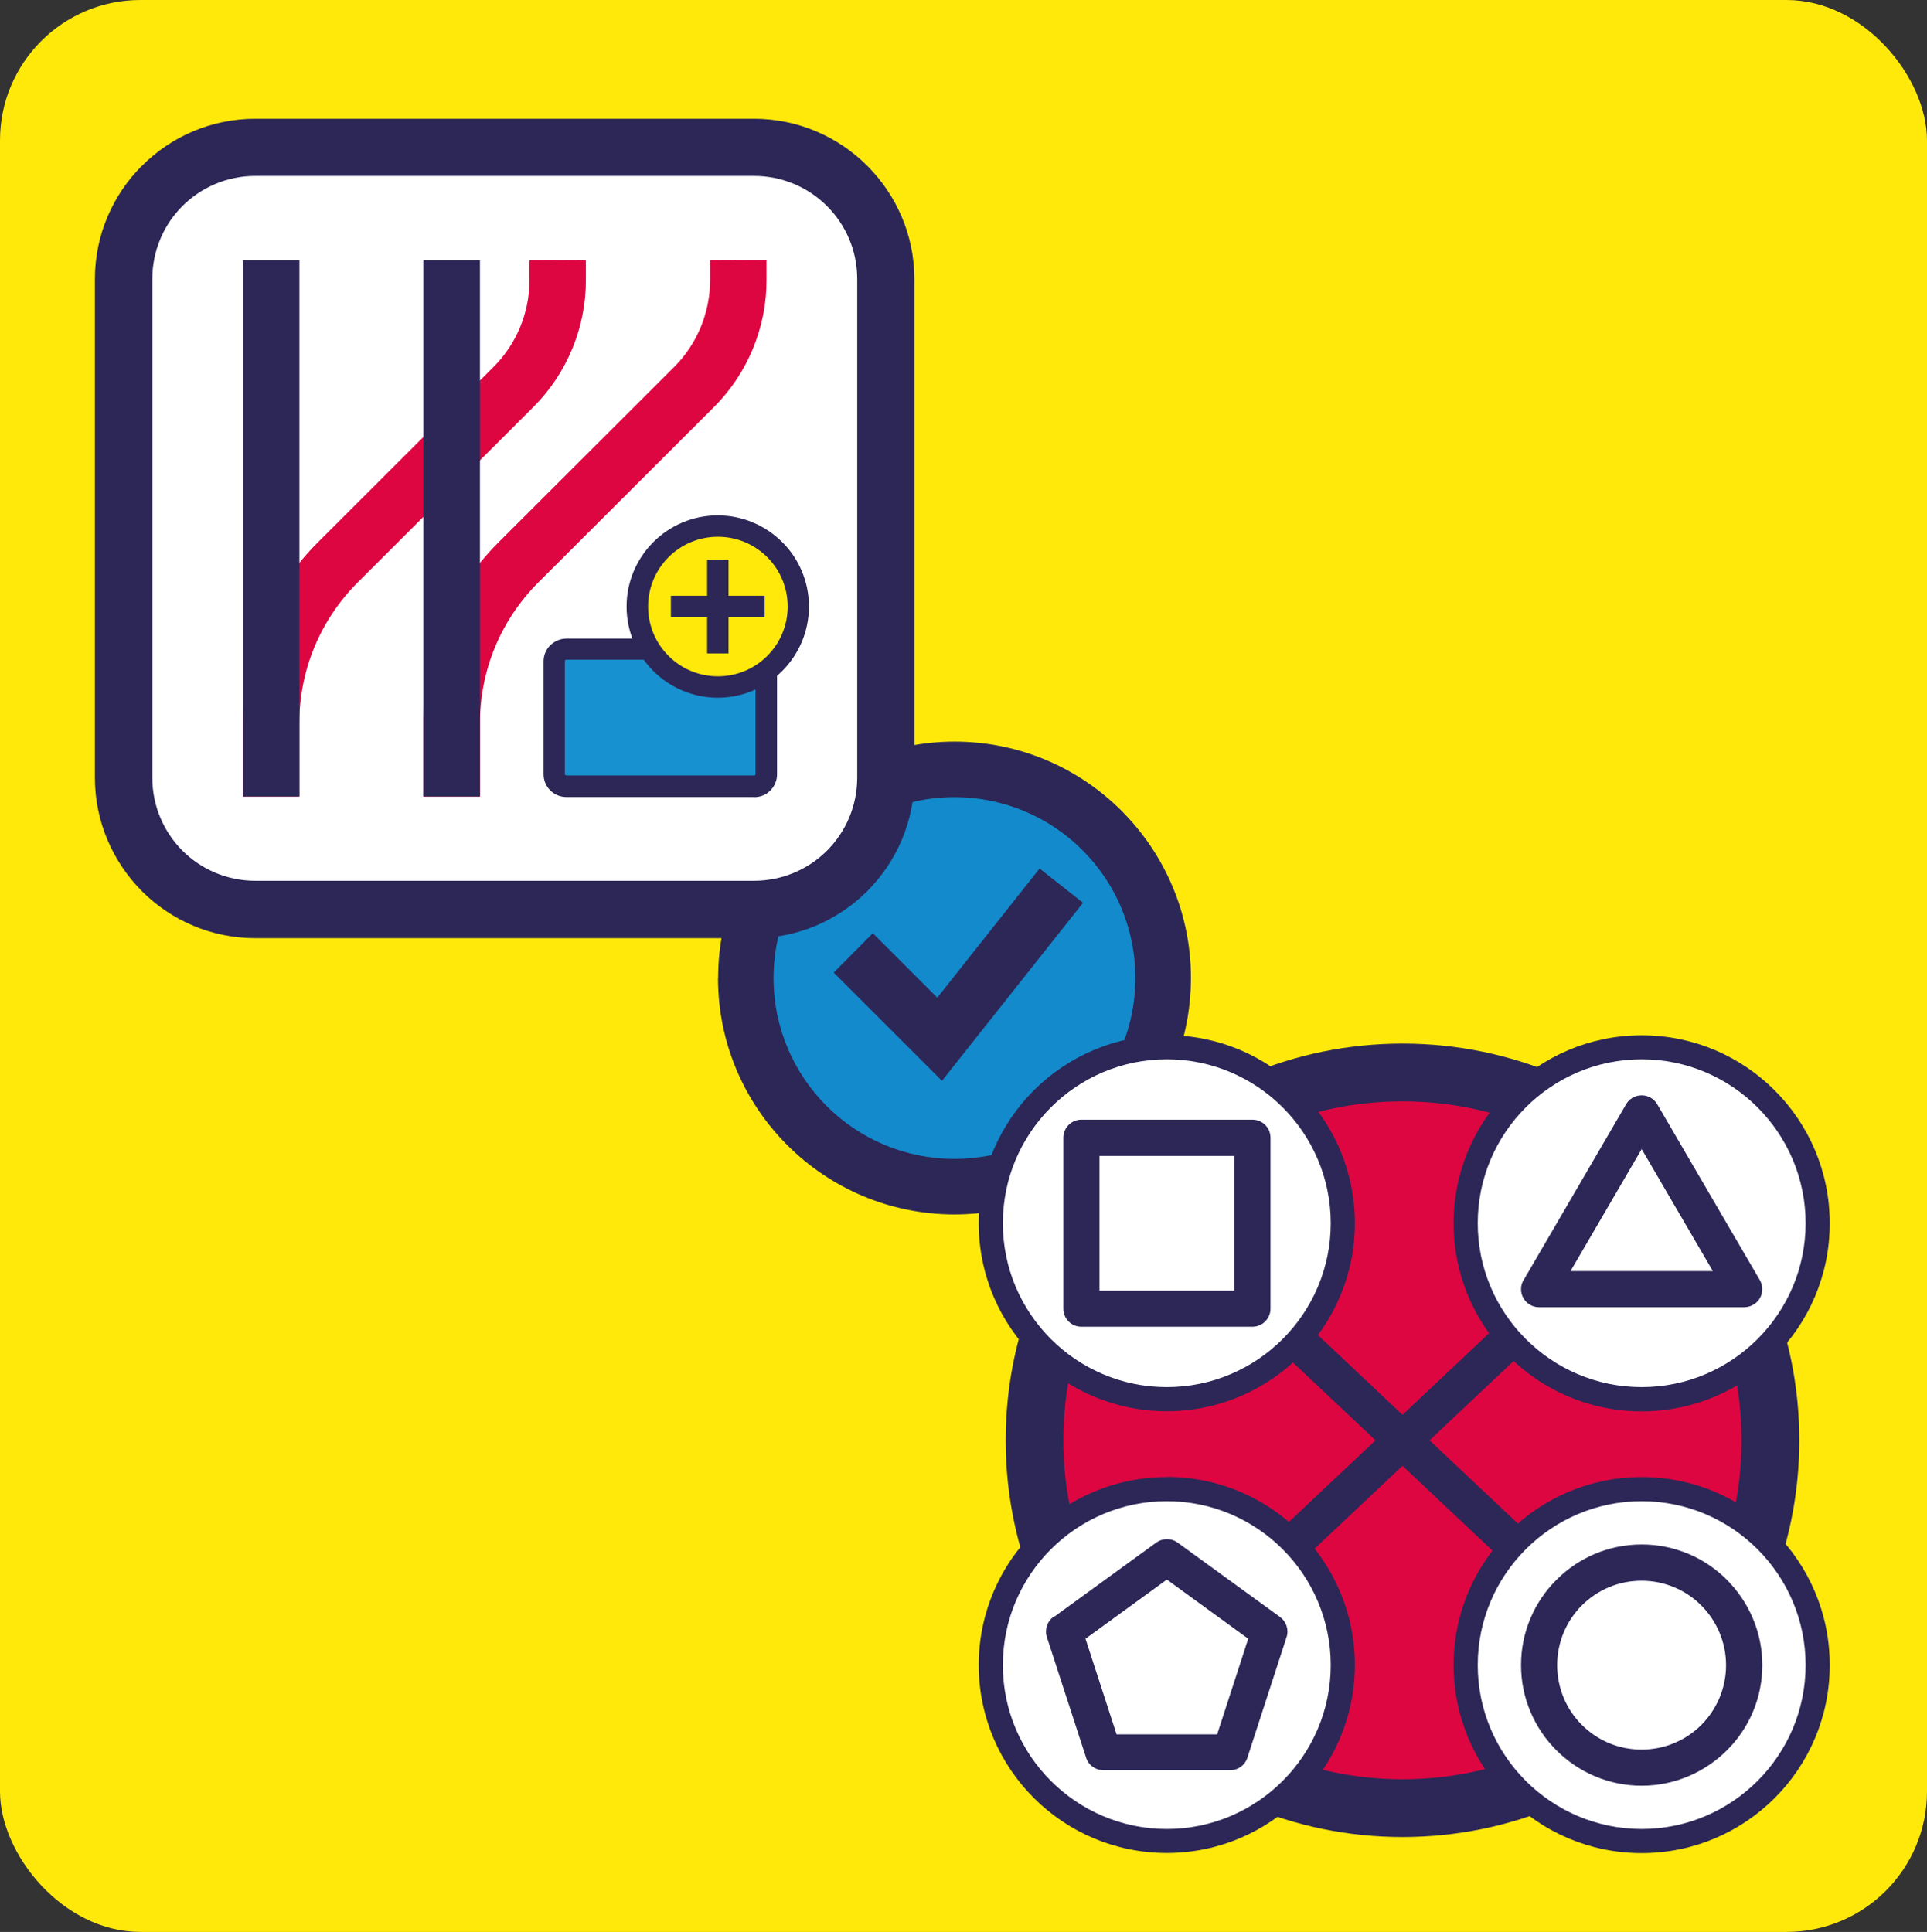 <svg xmlns="http://www.w3.org/2000/svg" viewBox="0 0 155.74 156.17" data-name="Слой 2" id="_Слой_2">
  <rect x="0" y="0" width="155.74" height="156.17" fill="#333333" stroke="none"/>
  <defs>
    <style>
      .cls-1 {
        fill: #514e55;
      }

      .cls-1, .cls-2, .cls-3, .cls-4, .cls-5, .cls-6, .cls-7 {
        stroke-width: 0px;
      }

      .cls-2 {
        fill: #2c2757;
      }

      .cls-3 {
        fill: #1891d0;
      }

      .cls-4 {
        fill: #138acb;
      }

      .cls-5 {
        fill: #de0641;
      }

      .cls-6 {
        fill: #fff;
      }

      .cls-7 {
        fill: #ffe90b;
      }
    </style>
  </defs>
  <g data-name="Слой 1" id="_Слой_1-2">
    <g>
      <rect ry="11.35" rx="11.35" height="156.17" width="155.74" x="0" class="cls-7"/>
      <path d="M79.35,68.86v14.84h-4.49v-14.84h4.49ZM79.35,85.42v4.07h-4.49v-4.07h4.49Z" class="cls-2"/>
      <path d="M60.28,79.06c0-9.31,7.55-16.86,16.86-16.86s16.86,7.55,16.86,16.86-7.55,16.86-16.86,16.86-16.86-7.55-16.86-16.86" class="cls-4"/>
      <path d="M66.8,68.72c-2.64,2.64-4.28,6.3-4.28,10.34s1.64,7.69,4.28,10.34c2.64,2.64,6.3,4.28,10.34,4.28s7.69-1.63,10.34-4.28c2.64-2.65,4.28-6.3,4.28-10.34s-1.63-7.69-4.28-10.34c-2.64-2.64-6.3-4.28-10.34-4.28s-7.69,1.64-10.34,4.28M58.04,79.06c0-5.27,2.14-10.04,5.6-13.5,3.46-3.47,8.24-5.61,13.51-5.61s10.04,2.14,13.5,5.6h0c3.46,3.47,5.6,8.24,5.6,13.51s-2.14,10.05-5.6,13.51c-3.47,3.46-8.24,5.6-13.51,5.6s-10.05-2.14-13.51-5.6c-3.46-3.46-5.6-8.24-5.6-13.51Z" class="cls-2"/>
      <polygon points="70.54 75.44 75.75 80.65 84.02 70.21 87.53 72.98 76.13 87.37 67.38 78.62 70.54 75.44" class="cls-2"/>
      <path d="M20.64,11.91c-5.89,0-10.65,4.77-10.65,10.65v40.3c0,5.88,4.77,10.65,10.65,10.65h40.29c5.88,0,10.66-4.77,10.66-10.65V22.56c0-5.88-4.77-10.65-10.66-10.65H20.64Z" class="cls-6"/>
      <path d="M11.48,13.4c2.34-2.35,5.58-3.8,9.16-3.8h40.29c3.57,0,6.81,1.45,9.16,3.8,2.35,2.35,3.81,5.59,3.81,9.17v40.3c0,3.57-1.46,6.81-3.81,9.17-2.35,2.34-5.59,3.8-9.16,3.8H20.64c-3.58,0-6.82-1.45-9.17-3.8-2.34-2.36-3.8-5.6-3.8-9.17V22.56c0-3.57,1.45-6.81,3.8-9.16M20.64,14.22c-2.3,0-4.39.93-5.9,2.44h0c-1.5,1.5-2.43,3.59-2.43,5.9v40.3c0,2.31.93,4.39,2.43,5.9h0c1.51,1.51,3.6,2.44,5.9,2.44h40.29c2.31,0,4.4-.93,5.91-2.44,1.5-1.5,2.44-3.59,2.44-5.9V22.56c0-2.31-.93-4.39-2.44-5.9-1.51-1.51-3.6-2.44-5.91-2.44H20.64Z" class="cls-2"/>
      <path d="M24.19,64.39h-4.57v-5.91c0-5.53,2.16-10.74,6.08-14.65l14.2-14.18c1.85-1.85,2.91-4.41,2.89-7.03v-1.57s4.56-.02,4.56-.02v1.58c.02,3.83-1.52,7.57-4.23,10.28l-14.2,14.18c-3.05,3.05-4.73,7.1-4.73,11.42v5.91Z" class="cls-5"/>
      <path d="M38.79,64.39h-4.57v-5.91c0-5.53,2.16-10.74,6.08-14.65l14.2-14.18c1.85-1.85,2.9-4.41,2.89-7.03v-1.57s4.56-.02,4.56-.02v1.58c.02,3.83-1.52,7.57-4.23,10.28l-14.2,14.18c-3.05,3.05-4.73,7.1-4.73,11.42v5.91Z" class="cls-5"/>
      <rect height="43.35" width="4.57" y="21.04" x="19.63" class="cls-2"/>
      <rect height="43.35" width="4.57" y="21.04" x="34.22" class="cls-2"/>
      <path d="M60.95,63.56h-15.18c-.54,0-.98-.44-.98-.98v-9.13c0-.54.44-.98.98-.98h15.18c.54,0,.98.44.98.98v9.13c0,.54-.44.98-.98.98" class="cls-3"/>
      <path d="M45.77,62.69h15.18s.06-.01.08-.03c.02-.02.03-.05.03-.08v-9.13l-.02-.07h-.02s-.05-.05-.08-.05h-15.18l-.08.03s-.03.05-.03.08v9.13s.01.06.03.08c.02.02.05.03.08.03M60.95,64.43h-15.18c-.51,0-.97-.21-1.3-.54-.34-.33-.54-.8-.54-1.3v-9.13c0-.51.21-.97.54-1.3l.07-.06c.33-.29.76-.48,1.23-.48h15.18c.51,0,.97.21,1.31.54l.06.07c.3.33.48.77.48,1.24v9.13c0,.51-.21.97-.54,1.3-.33.34-.79.54-1.3.54Z" class="cls-2"/>
      <rect height="6.8" width="1.73" y="45.18" x="57.18" class="cls-2"/>
      <polygon points="55.24 48.06 58.04 50.86 60.85 48.06 62.07 49.29 58.04 53.31 54.02 49.29 55.24 48.06" class="cls-2"/>
      <path d="M51.51,49.03c0-3.59,2.91-6.51,6.51-6.51s6.5,2.91,6.5,6.51-2.91,6.51-6.5,6.51-6.51-2.91-6.51-6.51" class="cls-7"/>
      <path d="M54.03,45.04c-1.02,1.02-1.65,2.43-1.65,3.99s.63,2.97,1.65,3.99c1.02,1.02,2.43,1.65,3.99,1.65s2.97-.63,3.99-1.65c1.02-1.02,1.65-2.43,1.65-3.99s-.63-2.97-1.65-3.99c-1.02-1.02-2.43-1.65-3.99-1.65s-2.97.63-3.99,1.65M50.64,49.03c0-2.03.83-3.88,2.16-5.21,1.33-1.33,3.18-2.16,5.21-2.16s3.87.83,5.21,2.16c1.34,1.33,2.16,3.18,2.16,5.21s-.83,3.88-2.16,5.21c-1.34,1.33-3.18,2.16-5.21,2.16s-3.88-.83-5.21-2.16c-1.33-1.33-2.16-3.18-2.16-5.21Z" class="cls-2"/>
      <rect height="7.58" width="1.73" y="45.24" x="57.15" class="cls-2"/>
      <rect height="1.73" width="7.58" y="48.16" x="54.22" class="cls-2"/>
      <path d="M83.62,116.43c0-16.42,13.31-29.74,29.74-29.74s29.73,13.31,29.73,29.74-13.31,29.74-29.73,29.74-29.74-13.31-29.74-29.74" class="cls-5"/>
      <path d="M113.35,148.5c-17.68,0-32.07-14.38-32.07-32.07s14.38-32.07,32.07-32.07,32.07,14.39,32.07,32.07-14.39,32.07-32.07,32.07M113.35,89.03c-15.11,0-27.41,12.3-27.41,27.4s12.3,27.4,27.41,27.4,27.4-12.29,27.4-27.4-12.29-27.4-27.4-27.4Z" class="cls-2"/>
      <path d="M104.76,126.03c-.4,0-.79-.16-1.09-.47-.57-.6-.54-1.55.06-2.12l17.18-16.2c.6-.57,1.55-.54,2.12.06.57.6.54,1.55-.06,2.12l-17.18,16.2c-.29.27-.66.41-1.03.41" class="cls-2"/>
      <path d="M121.94,126.03c-.37,0-.74-.14-1.03-.41l-17.18-16.2c-.6-.57-.63-1.52-.06-2.12.57-.6,1.52-.63,2.12-.06l17.18,16.2c.6.57.63,1.52.06,2.12-.3.31-.69.47-1.09.47" class="cls-2"/>
      <path d="M80.93,98.88c0-7.38,5.99-13.37,13.37-13.37s13.37,5.99,13.37,13.37-5.98,13.37-13.37,13.37-13.37-5.99-13.37-13.37" class="cls-6"/>
      <path d="M94.31,114c-8.34,0-15.12-6.78-15.12-15.12s6.79-15.12,15.12-15.12,15.12,6.78,15.12,15.12-6.78,15.12-15.12,15.12M94.31,87.26c-6.41,0-11.62,5.21-11.62,11.62s5.22,11.62,11.62,11.62,11.62-5.21,11.62-11.62-5.22-11.62-11.62-11.62Z" class="cls-2"/>
      <path d="M119.31,98.88c0-7.38,5.99-13.37,13.37-13.37s13.37,5.99,13.37,13.37-5.99,13.37-13.37,13.37-13.37-5.99-13.37-13.37" class="cls-6"/>
      <path d="M132.68,114c-8.34,0-15.12-6.78-15.12-15.12s6.79-15.12,15.12-15.12,15.12,6.78,15.12,15.12-6.78,15.12-15.12,15.12M132.68,87.26c-6.41,0-11.62,5.21-11.62,11.62s5.22,11.62,11.62,11.62,11.62-5.21,11.62-11.62-5.22-11.62-11.62-11.62Z" class="cls-2"/>
      <path d="M80.93,134.6c0-7.38,5.99-13.37,13.37-13.37s13.37,5.99,13.37,13.37-5.98,13.37-13.37,13.37-13.37-5.99-13.37-13.37" class="cls-6"/>
      <path d="M94.31,149.72c-8.34,0-15.12-6.78-15.12-15.12s6.79-15.12,15.12-15.12,15.12,6.78,15.12,15.12-6.78,15.12-15.12,15.12M94.31,122.98c-6.41,0-11.62,5.22-11.62,11.62s5.22,11.62,11.62,11.62,11.62-5.21,11.62-11.62-5.22-11.62-11.62-11.62Z" class="cls-2"/>
      <path d="M119.31,134.6c0-7.38,5.99-13.37,13.37-13.37s13.37,5.99,13.37,13.37-5.99,13.37-13.37,13.37-13.37-5.99-13.37-13.37" class="cls-6"/>
      <path d="M132.68,149.72c-8.34,0-15.12-6.78-15.12-15.12s6.79-15.12,15.12-15.12,15.12,6.78,15.12,15.12-6.78,15.12-15.12,15.12M132.68,122.98c-6.41,0-11.62,5.22-11.62,11.62s5.22,11.62,11.62,11.62,11.62-5.21,11.62-11.62-5.22-11.62-11.62-11.62Z" class="cls-2"/>
      <path d="M94.31,113.11c-7.84,0-14.22-6.38-14.22-14.22s6.38-14.22,14.22-14.22,14.22,6.38,14.22,14.22-6.38,14.22-14.22,14.22" class="cls-6"/>
      <path d="M94.3,85.63c7.3,0,13.25,5.94,13.25,13.25s-5.95,13.25-13.25,13.25-13.25-5.94-13.25-13.25,5.95-13.25,13.25-13.25M94.3,83.69c-8.37,0-15.16,6.77-15.2,15.13v.13c.04,8.37,6.83,15.13,15.2,15.13s15.2-6.8,15.2-15.2-6.8-15.2-15.2-15.2Z" class="cls-2"/>
      <rect height="13.82" width="13.82" y="91.97" x="87.4" class="cls-6"/>
      <path d="M99.75,93.44h-10.89v10.89h10.89v-10.89ZM87.4,90.51h13.82c.81,0,1.46.65,1.46,1.46v13.82c0,.81-.66,1.46-1.46,1.46h-13.82c-.81,0-1.46-.65-1.46-1.46v-13.82c0-.81.65-1.46,1.46-1.46Z" class="cls-2"/>
      <path d="M132.68,148.82c-7.84,0-14.22-6.38-14.22-14.22s6.38-14.22,14.22-14.22,14.22,6.38,14.22,14.22-6.38,14.22-14.22,14.22" class="cls-6"/>
      <path d="M132.68,121.35c7.3,0,13.25,5.94,13.25,13.25s-5.95,13.25-13.25,13.25-13.25-5.94-13.25-13.25,5.95-13.25,13.25-13.25M132.68,119.4c-8.39,0-15.2,6.8-15.2,15.2s6.8,15.2,15.2,15.2,15.2-6.8,15.2-15.2-6.8-15.2-15.2-15.2Z" class="cls-2"/>
      <path d="M124.39,134.6c0-4.58,3.71-8.29,8.29-8.29s8.29,3.71,8.29,8.29-3.71,8.29-8.29,8.29-8.29-3.71-8.29-8.29" class="cls-6"/>
      <path d="M127.85,129.77c-1.23,1.23-2,2.94-2,4.83s.76,3.6,1.99,4.83c1.24,1.24,2.94,2,4.83,2s3.6-.76,4.83-1.99c1.23-1.24,2-2.95,2-4.83s-.77-3.59-2-4.83c-1.23-1.23-2.94-2-4.83-2s-3.59.76-4.83,2M122.93,134.6c0-2.69,1.09-5.13,2.86-6.89,1.76-1.77,4.2-2.86,6.89-2.86s5.13,1.09,6.89,2.86,2.86,4.2,2.86,6.89-1.09,5.13-2.86,6.89c-1.77,1.76-4.21,2.86-6.89,2.86s-5.12-1.09-6.89-2.86c-1.77-1.77-2.86-4.21-2.86-6.89Z" class="cls-2"/>
      <rect height="19.34" width="3.9" y="124.88" x="88.56" class="cls-1"/>
      <rect height="19.34" width="3.9" y="124.88" x="96.15" class="cls-1"/>
      <path d="M94.3,148.82c-7.84,0-14.22-6.38-14.22-14.22s6.38-14.22,14.22-14.22,14.22,6.38,14.22,14.22-6.38,14.22-14.22,14.22" class="cls-6"/>
      <path d="M94.3,121.35c7.3,0,13.25,5.94,13.25,13.25s-5.95,13.25-13.25,13.25-13.25-5.94-13.25-13.25,5.95-13.25,13.25-13.25M94.3,119.4c-8.37,0-15.16,6.77-15.2,15.13v.13c.04,8.37,6.83,15.13,15.2,15.13s15.2-6.8,15.2-15.2-6.8-15.2-15.2-15.2Z" class="cls-2"/>
      <polygon points="94.3 125.88 86.01 131.9 89.18 141.65 99.43 141.65 102.59 131.9 94.3 125.88" class="cls-6"/>
      <path d="M85.16,130.72l8.27-6.01c.5-.37,1.2-.4,1.73-.02l8.29,6.02c.5.36.73,1.02.53,1.63l-3.14,9.66c-.16.63-.73,1.1-1.42,1.1h-10.25c-.62,0-1.19-.39-1.39-1.01l-3.16-9.72c-.21-.59-.01-1.28.52-1.67M94.3,127.69l-6.57,4.78,2.51,7.73h8.13l2.51-7.73-6.57-4.78Z" class="cls-2"/>
      <path d="M132.68,113.11c-7.84,0-14.22-6.38-14.22-14.22s6.38-14.22,14.22-14.22,14.22,6.38,14.22,14.22-6.38,14.22-14.22,14.22" class="cls-6"/>
      <path d="M132.68,85.63c7.3,0,13.25,5.94,13.25,13.25s-5.95,13.25-13.25,13.25-13.25-5.94-13.25-13.25,5.95-13.25,13.25-13.25M132.68,83.69c-8.39,0-15.2,6.8-15.2,15.2s6.8,15.2,15.2,15.2,15.2-6.8,15.2-15.2-6.8-15.2-15.2-15.2Z" class="cls-2"/>
      <polygon points="132.68 90 132.68 90 140.97 104.21 124.39 104.21 132.68 90" class="cls-6"/>
      <path d="M138.43,102.75l-5.75-9.86-5.75,9.86h11.5ZM133.94,89.27l8.29,14.21c.4.7.17,1.59-.53,1.99-.23.13-.48.2-.73.2h-16.58c-.81,0-1.46-.65-1.46-1.46,0-.31.09-.59.26-.82l8.23-14.12c.4-.7,1.3-.93,1.99-.53.23.13.41.32.53.53Z" class="cls-2"/>
    </g>
  </g>
</svg>